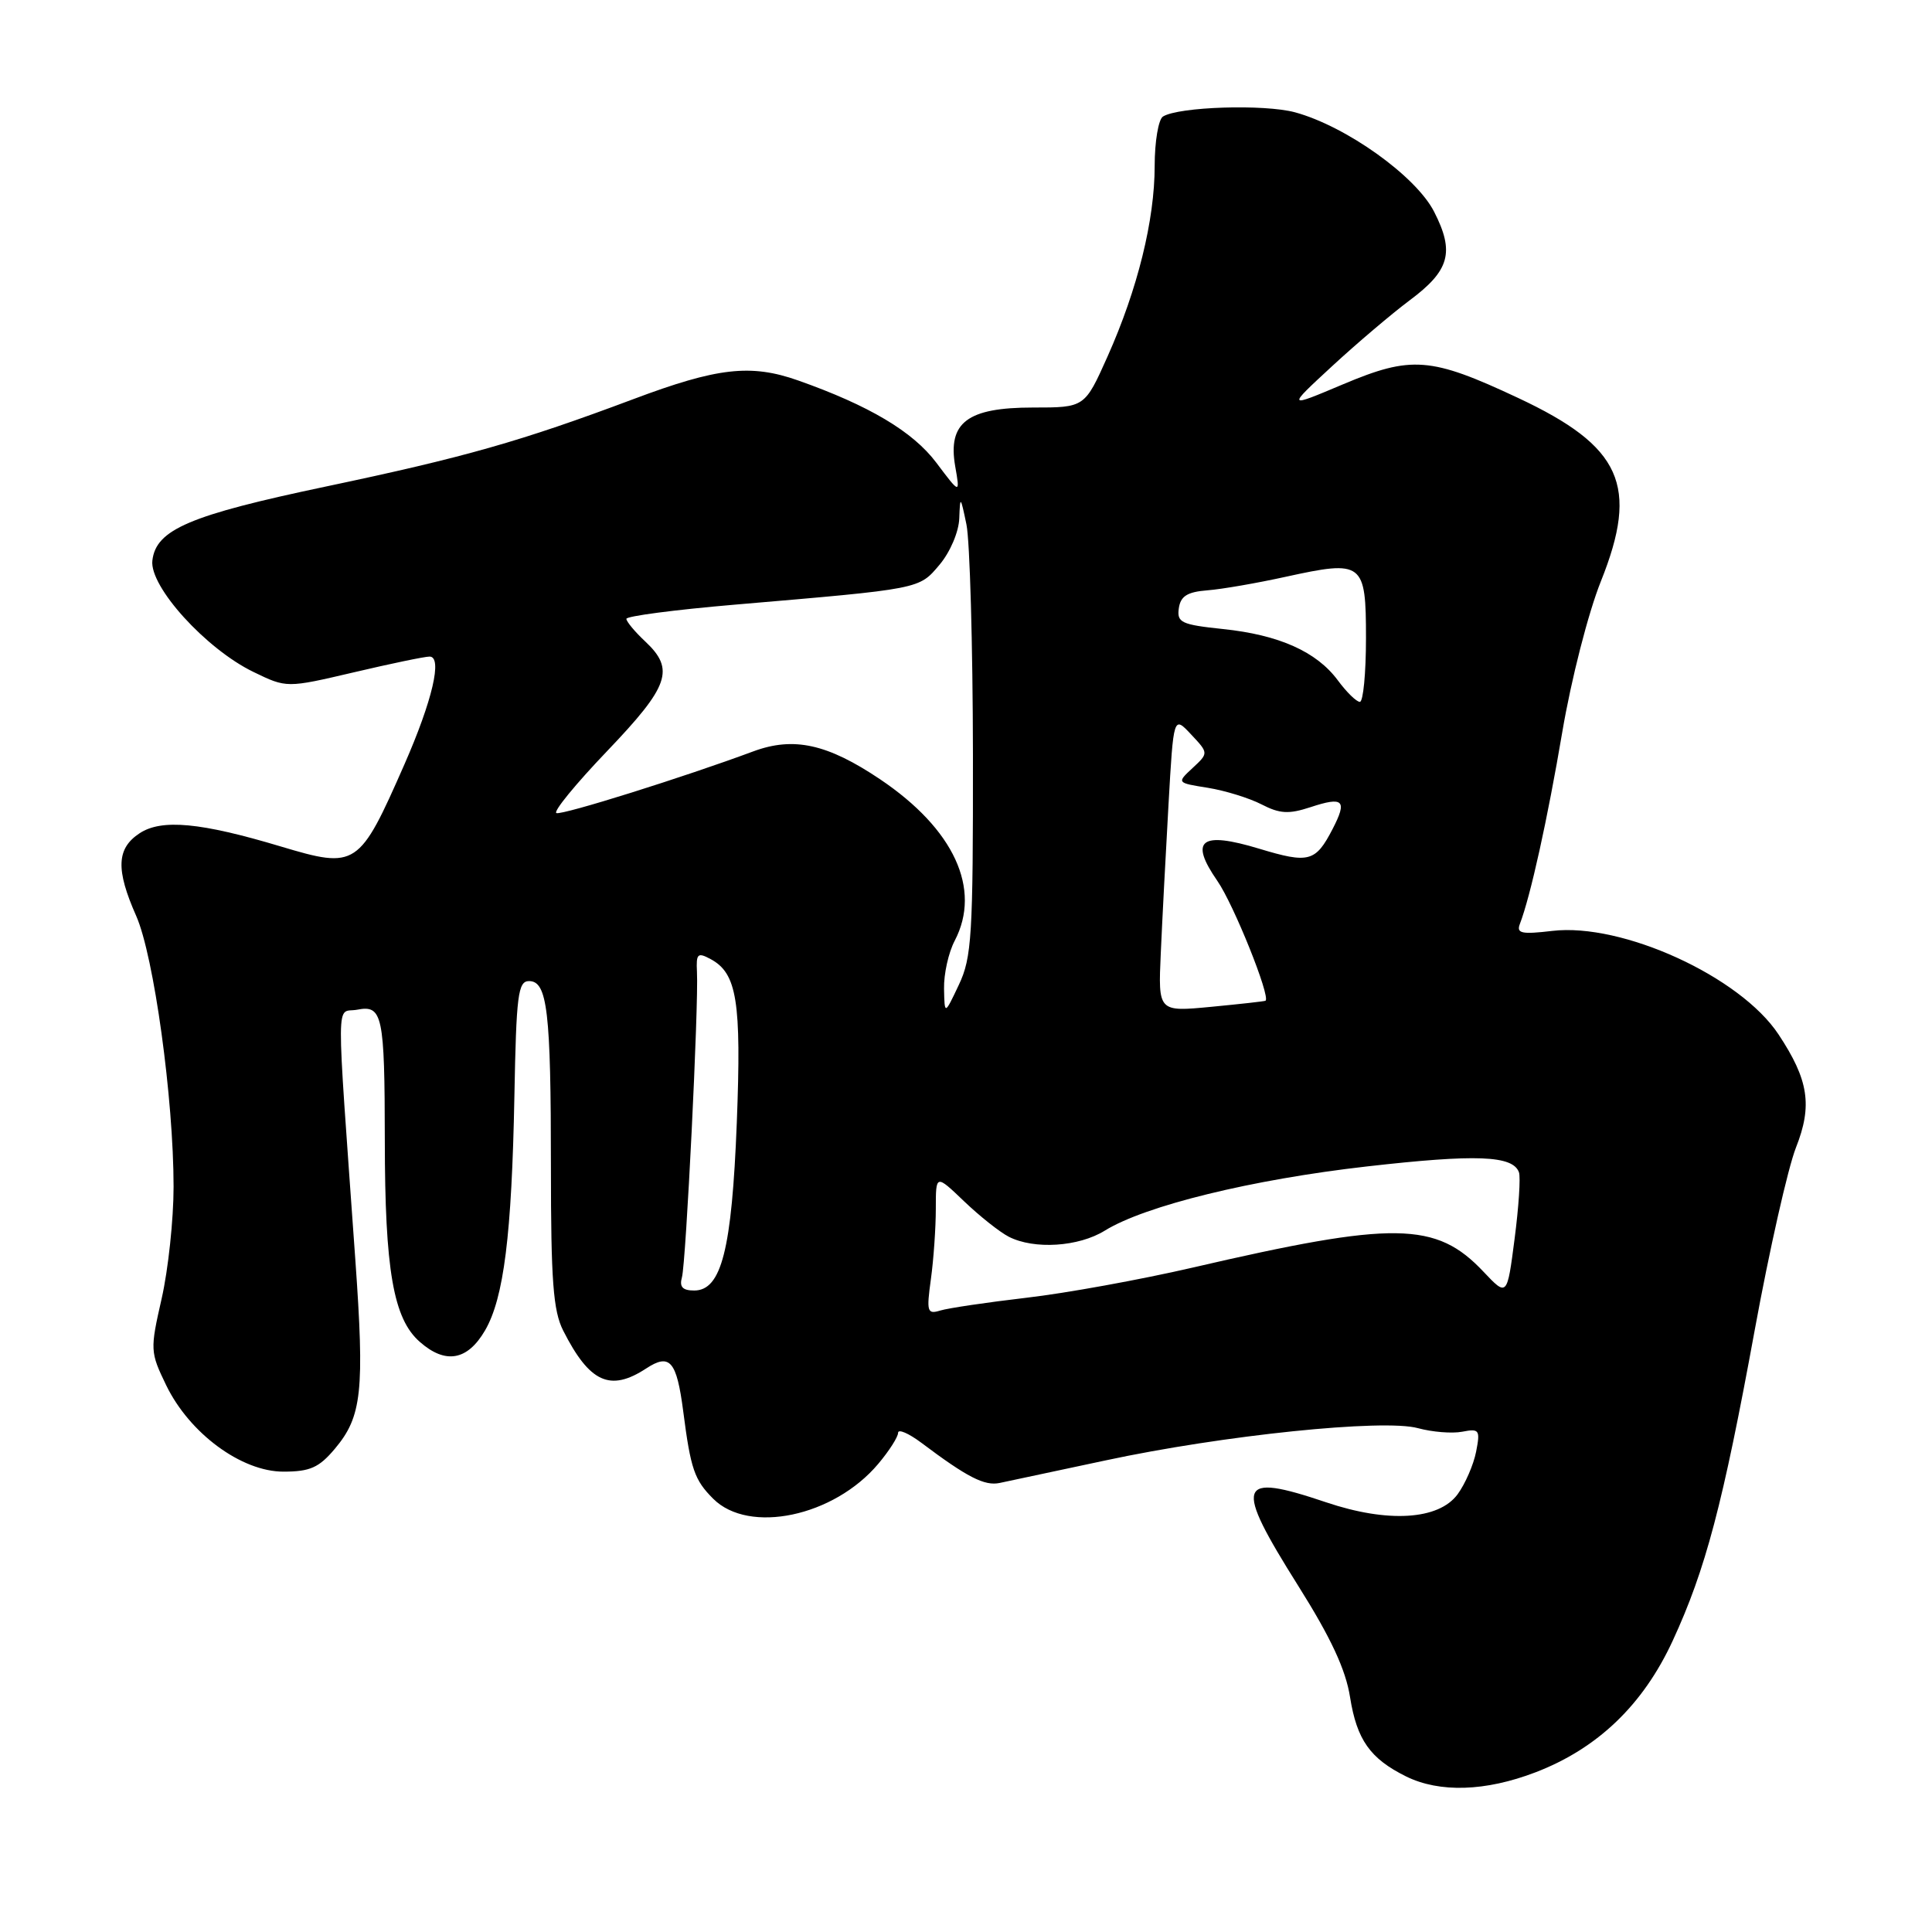 <?xml version="1.0" encoding="UTF-8" standalone="no"?>
<!DOCTYPE svg PUBLIC "-//W3C//DTD SVG 1.1//EN" "http://www.w3.org/Graphics/SVG/1.1/DTD/svg11.dtd" >
<svg xmlns="http://www.w3.org/2000/svg" xmlns:xlink="http://www.w3.org/1999/xlink" version="1.1" viewBox="0 0 256 256">
 <g >
 <path fill="currentColor"
d=" M 203.44 234.85 C 211.67 231.70 217.71 225.92 221.64 217.41 C 226.00 207.97 228.28 199.35 232.51 176.24 C 234.45 165.64 236.91 154.77 237.97 152.07 C 240.18 146.48 239.66 143.10 235.66 137.06 C 230.59 129.40 214.96 122.25 205.68 123.35 C 201.62 123.83 200.91 123.68 201.39 122.43 C 202.80 118.76 205.06 108.52 207.01 97.00 C 208.19 90.04 210.45 81.20 212.12 77.04 C 217.21 64.33 214.88 59.16 201.16 52.73 C 189.56 47.29 187.03 47.10 177.94 50.93 C 170.50 54.07 170.50 54.07 176.50 48.53 C 179.80 45.48 184.43 41.56 186.78 39.80 C 192.09 35.85 192.77 33.42 190.03 28.06 C 187.62 23.33 178.36 16.72 171.59 14.88 C 167.51 13.78 156.20 14.14 154.10 15.44 C 153.50 15.81 153.00 18.76 153.00 21.98 C 153.00 29.17 150.74 38.32 146.75 47.25 C 143.73 54.00 143.73 54.00 136.87 54.00 C 128.18 54.00 125.56 55.98 126.57 61.79 C 127.22 65.50 127.22 65.50 124.06 61.30 C 120.96 57.18 115.15 53.73 105.75 50.41 C 99.48 48.20 95.06 48.70 83.89 52.90 C 68.98 58.49 61.59 60.59 43.17 64.47 C 25.11 68.27 20.67 70.17 20.19 74.27 C 19.78 77.72 27.30 86.00 33.59 89.04 C 37.98 91.17 37.98 91.17 46.87 89.09 C 51.75 87.94 56.27 87.00 56.92 87.00 C 58.66 87.00 57.30 92.83 53.59 101.28 C 47.59 114.93 47.23 115.16 37.20 112.16 C 26.60 108.98 21.42 108.49 18.50 110.41 C 15.44 112.42 15.32 115.21 18.05 121.37 C 20.39 126.67 23.00 145.58 23.00 157.26 C 23.00 161.58 22.29 168.24 21.42 172.07 C 19.88 178.84 19.89 179.15 22.02 183.55 C 25.11 189.93 31.99 195.00 37.55 195.00 C 41.08 195.00 42.27 194.47 44.37 191.97 C 47.96 187.71 48.32 184.34 47.08 166.88 C 44.51 130.60 44.48 134.33 47.33 133.79 C 50.69 133.14 50.97 134.45 50.99 151.11 C 51.00 168.28 52.12 174.74 55.62 177.80 C 59.02 180.80 61.94 180.29 64.27 176.29 C 66.76 172.01 67.81 163.63 68.16 145.25 C 68.41 131.85 68.64 130.00 70.10 130.00 C 72.53 130.00 73.00 133.96 73.00 154.67 C 73.00 169.68 73.30 173.69 74.62 176.30 C 78.12 183.21 80.85 184.45 85.62 181.33 C 88.76 179.27 89.66 180.32 90.53 187.00 C 91.52 194.68 92.01 196.10 94.50 198.59 C 99.24 203.33 110.49 200.96 116.37 193.97 C 117.82 192.25 119.00 190.40 119.00 189.86 C 119.00 189.31 120.39 189.91 122.09 191.18 C 128.18 195.76 130.46 196.92 132.46 196.50 C 133.58 196.27 139.90 194.92 146.50 193.51 C 162.07 190.17 183.34 187.98 187.89 189.24 C 189.77 189.75 192.40 189.97 193.75 189.71 C 196.02 189.27 196.16 189.47 195.59 192.37 C 195.25 194.09 194.15 196.62 193.14 198.00 C 190.63 201.41 183.89 201.82 175.71 199.06 C 163.89 195.07 163.43 196.47 172.04 210.16 C 176.35 217.01 178.32 221.24 178.89 224.89 C 179.79 230.54 181.55 233.03 186.32 235.39 C 190.75 237.57 196.83 237.38 203.44 234.85 Z  M 123.35 169.48 C 123.71 166.86 124.00 162.67 124.00 160.16 C 124.00 155.59 124.00 155.59 127.75 159.18 C 129.81 161.15 132.48 163.27 133.68 163.88 C 137.03 165.59 142.92 165.22 146.40 163.06 C 151.76 159.75 165.89 156.29 181.12 154.56 C 195.61 152.91 200.47 153.10 201.27 155.34 C 201.50 155.98 201.24 159.95 200.69 164.16 C 199.70 171.82 199.70 171.82 196.57 168.51 C 190.28 161.84 184.78 161.76 158.00 167.97 C 151.12 169.56 141.22 171.36 136.00 171.96 C 130.78 172.57 125.64 173.33 124.60 173.65 C 122.86 174.18 122.75 173.83 123.35 169.48 Z  M 90.36 169.25 C 90.90 167.32 92.59 133.13 92.35 128.77 C 92.23 126.36 92.44 126.16 94.15 127.08 C 97.66 128.96 98.25 132.67 97.63 148.74 C 96.97 165.59 95.60 171.00 91.98 171.00 C 90.45 171.00 90.00 170.52 90.36 169.25 Z  M 125.09 131.00 C 125.05 129.07 125.68 126.21 126.51 124.64 C 130.08 117.79 126.41 109.85 116.62 103.26 C 109.64 98.57 105.17 97.58 99.82 99.56 C 90.62 102.98 74.55 108.02 73.73 107.74 C 73.25 107.58 76.27 103.89 80.43 99.54 C 88.69 90.90 89.45 88.71 85.50 85.00 C 84.12 83.71 83.00 82.36 83.00 82.00 C 83.00 81.64 89.41 80.80 97.25 80.13 C 122.19 78.00 121.74 78.09 124.51 74.81 C 125.91 73.14 127.05 70.46 127.11 68.67 C 127.22 65.66 127.27 65.70 128.06 69.50 C 128.51 71.70 128.90 85.42 128.92 100.00 C 128.94 123.96 128.77 126.88 127.05 130.50 C 125.16 134.50 125.16 134.50 125.09 131.00 Z  M 153.81 126.29 C 154.00 122.00 154.46 113.17 154.83 106.66 C 155.50 94.83 155.50 94.83 157.82 97.31 C 160.15 99.79 160.15 99.79 158.03 101.76 C 155.91 103.73 155.91 103.73 160.06 104.39 C 162.34 104.76 165.54 105.75 167.17 106.59 C 169.57 107.83 170.77 107.90 173.63 106.96 C 178.02 105.51 178.55 106.03 176.58 109.84 C 174.32 114.21 173.44 114.45 166.86 112.46 C 159.10 110.11 157.55 111.30 161.31 116.73 C 163.47 119.84 168.38 132.07 167.69 132.60 C 167.59 132.68 164.34 133.04 160.48 133.41 C 153.46 134.08 153.46 134.08 153.81 126.29 Z  M 177.27 90.15 C 174.46 86.35 169.47 84.12 162.04 83.35 C 156.53 82.77 155.93 82.49 156.20 80.60 C 156.43 78.99 157.32 78.43 160.00 78.22 C 161.93 78.07 166.58 77.26 170.35 76.43 C 180.62 74.18 181.00 74.47 181.00 84.57 C 181.00 89.21 180.63 93.00 180.19 93.00 C 179.74 93.00 178.43 91.72 177.27 90.15 Z "/>
</g>
</svg>